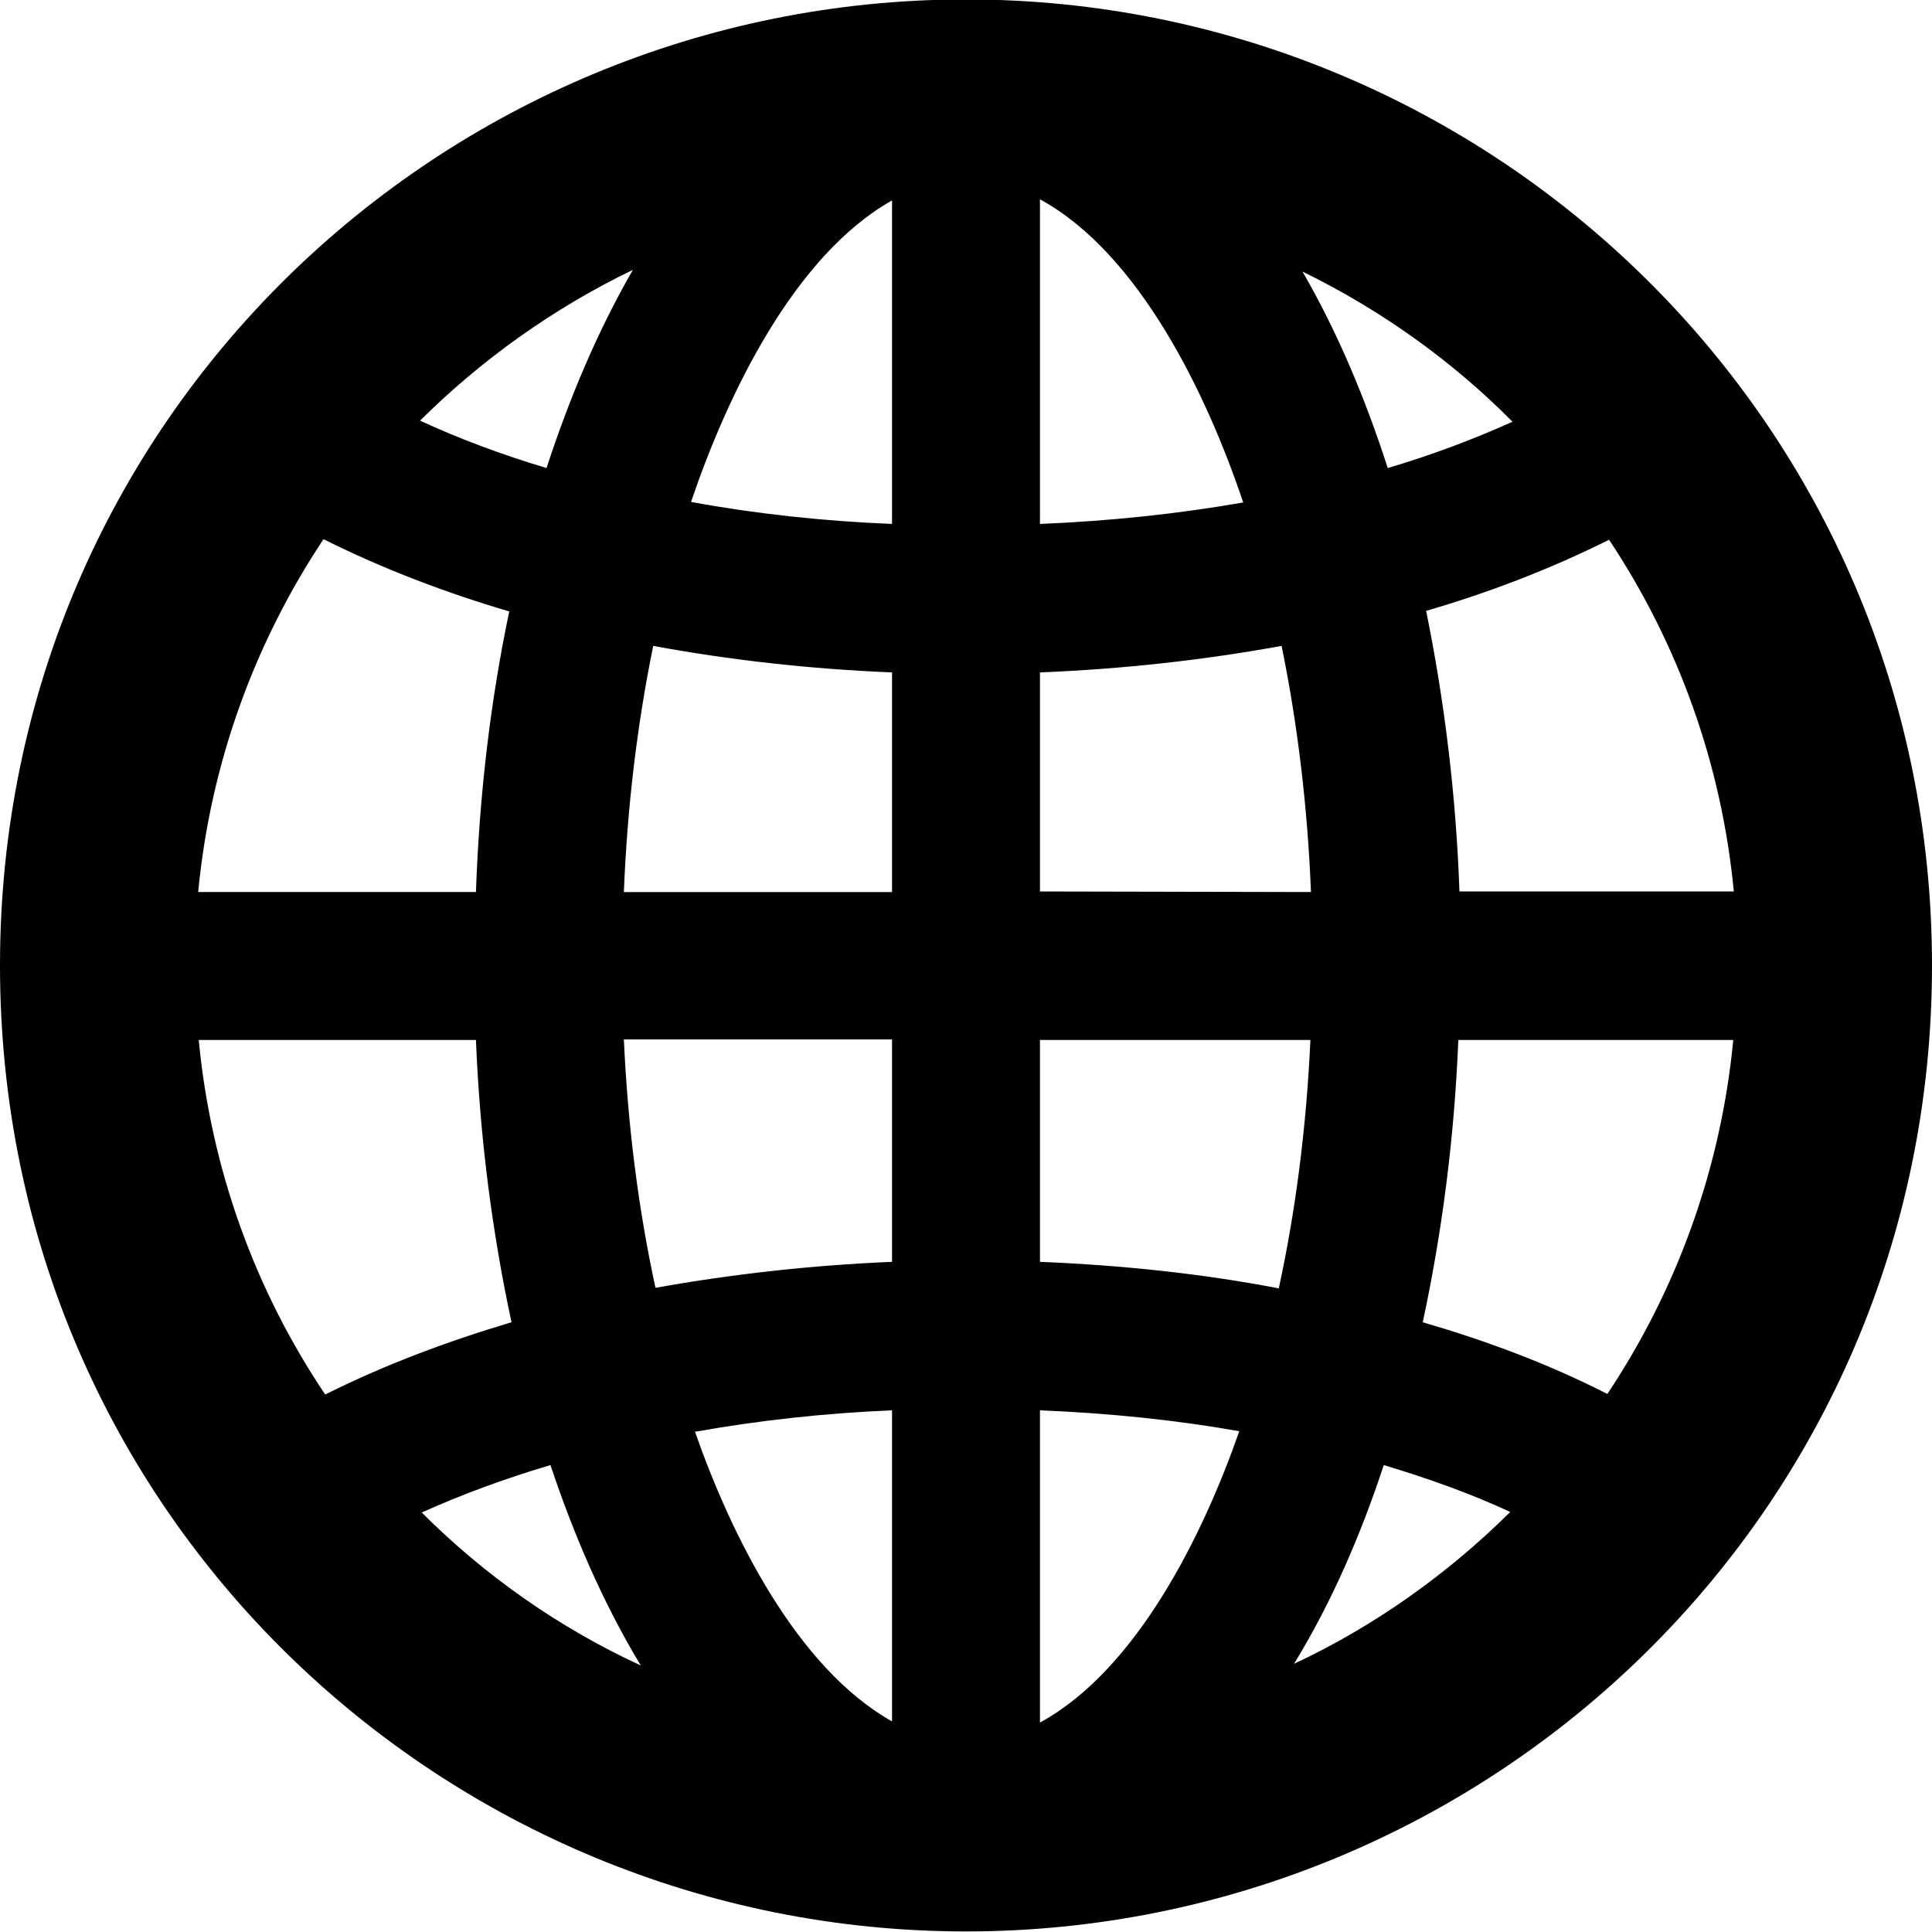 <svg xmlns="http://www.w3.org/2000/svg" viewBox="41.5 249.9 342.2 342.2"><path d="M383.7 420.9c0-96-77.9-171.1-171.1-171.1-92.6 0-171.1 74.3-171.1 171.1 0 97.4 79 171.1 171.1 171.1 92.7 0 171.1-74.4 171.1-171.1zm-252-62.7c-3.3 15.7-5.3 32.4-5.9 49.7h-49.2c2.2-23 10.1-44.3 22.2-62.5 10.6 5.3 21.7 9.5 32.9 12.8zm-5.9 75.9c.7 17.4 2.9 34.2 6.3 50-11.4 3.4-22.4 7.5-33 12.8-12.3-18.3-20.2-39.7-22.4-62.8h49.1zm13.2 75.3c4.1 12.3 9.3 24.4 16 35.5-14.5-6.7-27.6-15.9-38.8-27.1 7.1-3.2 14.7-6 22.8-8.4zm86.7-36v-39.3h47.9c-.7 15.4-2.6 30.2-5.6 44-13.5-2.6-27.7-4.1-42.3-4.7zm35.3 30c-6.4 18.4-18.2 42.3-35.3 51.6v-55.3c12.2.5 24 1.7 35.3 3.7zm-35.3-95.6v-38.8c14.8-.6 29.1-2.2 42.8-4.7 2.8 13.7 4.6 28.4 5.2 43.6l-48-.1zm0-65.1v-57.5c17.6 9.6 29.6 34.6 36 53.7-11.5 2-23.6 3.3-36 3.8zm-26.2-57.3v57.3c-12.3-.5-24.2-1.8-35.6-3.9 6.4-18.9 18.2-43.6 35.6-53.4zm0 83.6v38.9h-47.5c.6-15.2 2.4-29.9 5.2-43.6 13.5 2.5 27.7 4.1 42.3 4.7zm-41.9 109c-3-13.8-4.9-28.6-5.6-44h47.5v39.4c-14.4.6-28.5 2.2-41.9 4.6zm41.9 21.7v55.1c-16.9-9.5-28.5-33-34.9-51.3 11.2-2 22.9-3.3 34.9-3.8zm87.1 9.7c8 2.4 15.5 5.1 22.4 8.3-11.1 11-24 20.2-38.3 26.9 6.8-11.1 11.9-23.1 15.9-35.2zm6.9-25.3c3.4-15.8 5.6-32.6 6.3-50h48.7c-2.2 23-10.1 44.4-22.3 62.7-10.6-5.4-21.4-9.4-32.7-12.7zm33-138.6c12.1 18.2 19.9 39.4 22.1 62.3h-48.6c-.6-17.2-2.7-34-5.9-49.7 11-3.2 22-7.4 32.4-12.6zm-17.1-20.9c-6.9 3.1-14.3 5.9-22.1 8.2-3.9-12.1-8.8-23.9-15.1-34.8 13.9 6.8 26.5 15.8 37.2 26.6zm-155.8-26.9c-6.4 11.1-11.3 22.9-15.3 35.1-8-2.4-15.5-5.2-22.4-8.4 10.9-10.8 23.6-19.9 37.7-26.7z"/></svg>
